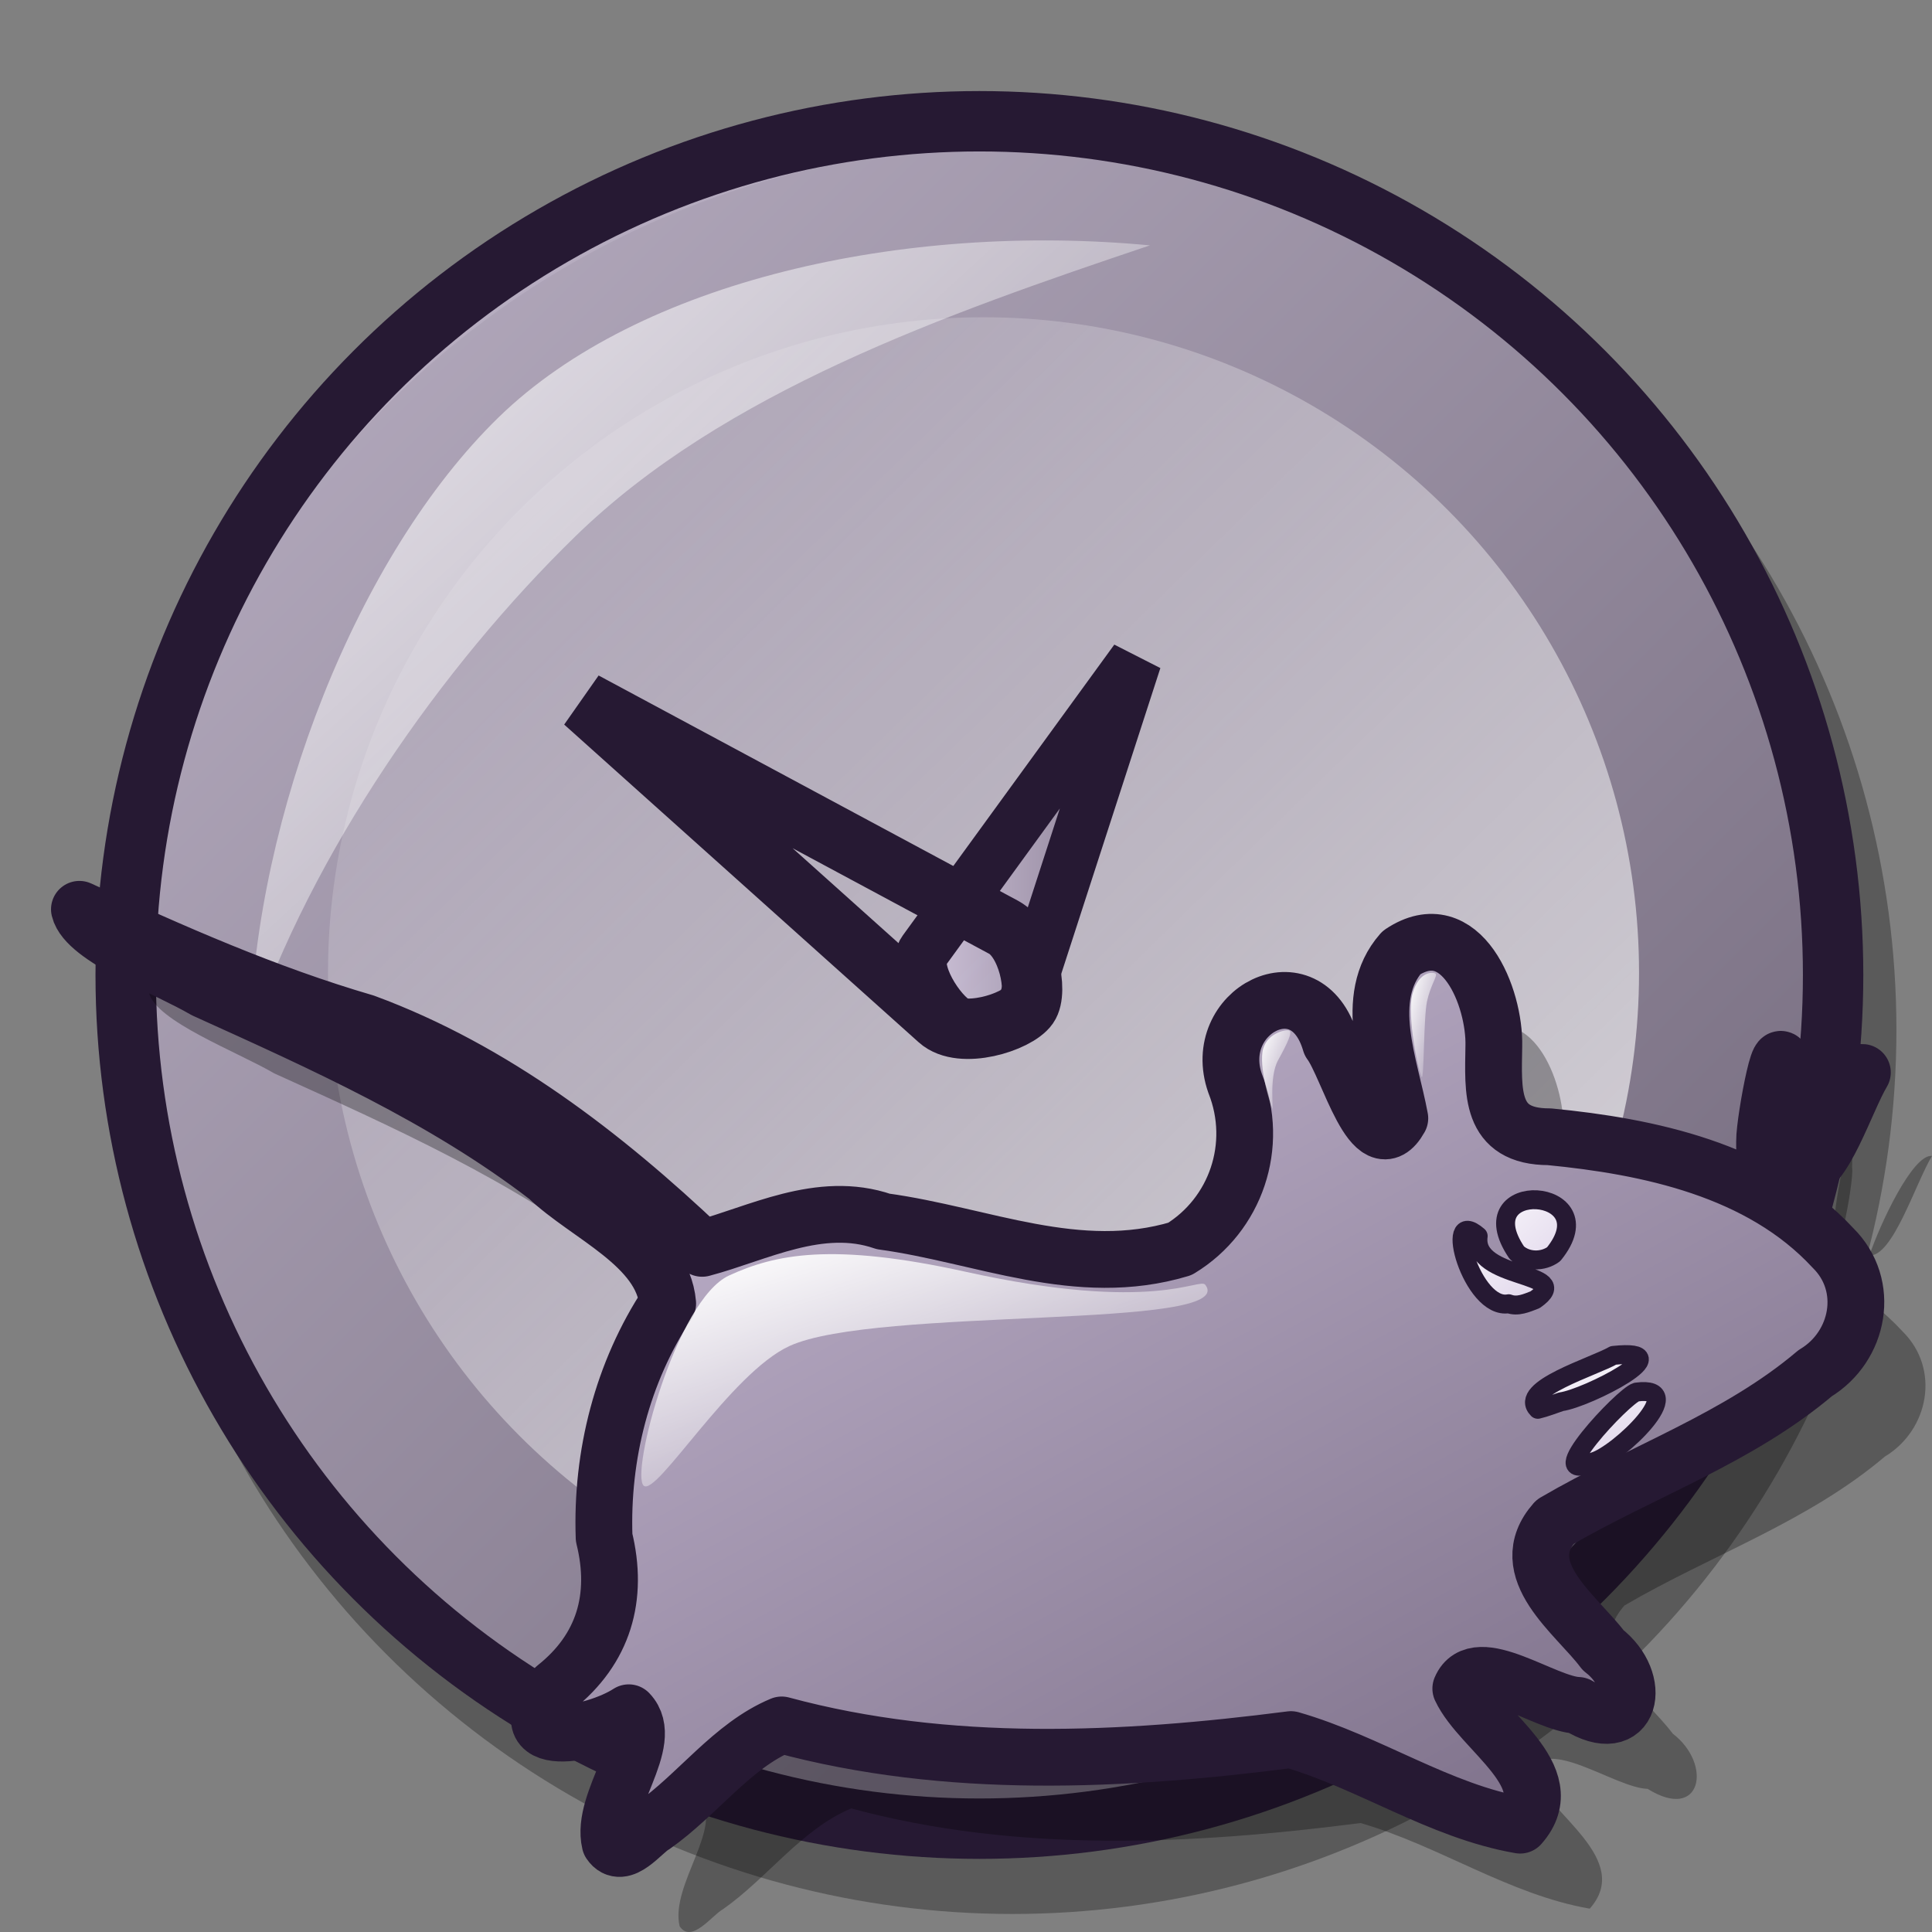 <?xml version="1.0" encoding="UTF-8" standalone="no"?>
<!DOCTYPE svg PUBLIC "-//W3C//DTD SVG 20010904//EN"
"http://www.w3.org/TR/2001/REC-SVG-20010904/DTD/svg10.dtd">
<!-- Created with Inkscape (http://www.inkscape.org/) -->
<svg
   version="1.0"
   x="0"
   y="0"
   width="60"
   height="60"
   id="svg1"
   sodipodi:version="0.32"
   inkscape:version="0.40"
   sodipodi:docname="xfce-schedule.svg"
   sodipodi:docbase="/home/andrew/lila"
   xmlns="http://www.w3.org/2000/svg"
   xmlns:cc="http://web.resource.org/cc/"
   xmlns:inkscape="http://www.inkscape.org/namespaces/inkscape"
   xmlns:sodipodi="http://sodipodi.sourceforge.net/DTD/sodipodi-0.dtd"
   xmlns:rdf="http://www.w3.org/1999/02/22-rdf-syntax-ns#"
   xmlns:dc="http://purl.org/dc/elements/1.1/"
   xmlns:xlink="http://www.w3.org/1999/xlink"
   inkscape:export-filename="/home/andrew/lila/xfce-schedule.png"
   inkscape:export-xdpi="72.000000"
   inkscape:export-ydpi="72.000000">
  <rect width="100%" height="100%" fill="#808080" stroke="none"/>
  <sodipodi:namedview
     id="base"
     pagecolor="#ffffff"
     bordercolor="#666666"
     borderopacity="1.0"
     inkscape:pageopacity="0.0"
     inkscape:pageshadow="2"
     inkscape:zoom="10.625000"
     inkscape:cx="24.000000"
     inkscape:cy="24.000000"
     inkscape:window-width="640"
     inkscape:window-height="696"
     inkscape:window-x="64"
     inkscape:window-y="0"
     inkscape:current-layer="svg1" />
  <defs
     id="defs3">
    <linearGradient
       id="linearGradient4694">
      <stop
         offset="0"
         style="stop-color:#ffffff;stop-opacity:1;"
         id="stop4696" />
      <stop
         offset="1"
         style="stop-color:#ffffff;stop-opacity:0;"
         id="stop4695" />
    </linearGradient>
    <linearGradient
       id="linearGradient4679">
      <stop
         offset="0"
         style="stop-color:#2ad700;stop-opacity:1;"
         id="stop4681" />
      <stop
         offset="1"
         style="stop-color:#e5ffe5;stop-opacity:1;"
         id="stop4680" />
    </linearGradient>
    <linearGradient
       id="linearGradient570">
      <stop
         style="stop-color:#ffffff;stop-opacity:1;"
         offset="0"
         id="stop571" />
      <stop
         style="stop-color:#ffffff;stop-opacity:0;"
         offset="1"
         id="stop572" />
    </linearGradient>
    <linearGradient
       id="linearGradient563">
      <stop
         style="stop-color:#d9cce6;stop-opacity:1;"
         offset="0"
         id="stop564" />
      <stop
         style="stop-color:#73667f;stop-opacity:1;"
         offset="1"
         id="stop565" />
    </linearGradient>
    <linearGradient
       x1="0"
       y1="0"
       x2="0.985"
       y2="0.992"
       id="linearGradient566"
       xlink:href="#linearGradient563" />
    <linearGradient
       x1="0.977"
       y1="0.992"
       x2="0.015"
       y2="0.008"
       id="linearGradient569"
       xlink:href="#linearGradient570" />
    <linearGradient
       x1="0"
       y1="-0"
       x2="0.993"
       y2="0.977"
       id="linearGradient573"
       xlink:href="#linearGradient570" />
    <linearGradient
       x1="0"
       y1="-0"
       x2="0.978"
       y2="0.992"
       id="linearGradient575"
       xlink:href="#linearGradient570" />
    <linearGradient
       x1="0"
       y1="0"
       x2="1"
       y2="0"
       id="linearGradient578"
       xlink:href="#linearGradient563" />
    <linearGradient
       inkscape:collect="always"
       xlink:href="#linearGradient635"
       id="linearGradient1742"
       gradientUnits="userSpaceOnUse"
       gradientTransform="matrix(1.295,0,0,0.682,-21.384,-3.112)"
       x1="51.308"
       y1="41.829"
       x2="55.511"
       y2="49.427" />
    <linearGradient
       id="linearGradient923">
      <stop
         style="stop-color:#d9cce6;stop-opacity:1;"
         offset="0"
         id="stop925" />
      <stop
         style="stop-color:#f3e6ff;stop-opacity:1;"
         offset="1"
         id="stop924" />
    </linearGradient>
    <linearGradient
       id="linearGradient1535">
      <stop
         style="stop-color:#ffffff;stop-opacity:1;"
         offset="0"
         id="stop1537" />
      <stop
         style="stop-color:#ffffff;stop-opacity:0;"
         offset="1"
         id="stop1536" />
    </linearGradient>
    <linearGradient
       id="linearGradient1528">
      <stop
         style="stop-color:#d9cce6;stop-opacity:1;"
         offset="0"
         id="stop1530" />
      <stop
         style="stop-color:#73667f;stop-opacity:1;"
         offset="1"
         id="stop1529" />
    </linearGradient>
    <linearGradient
       id="linearGradient642">
      <stop
         style="stop-color:#ffffff;stop-opacity:1;"
         offset="0"
         id="stop643" />
      <stop
         style="stop-color:#ffffff;stop-opacity:0;"
         offset="1"
         id="stop644" />
    </linearGradient>
    <linearGradient
       id="linearGradient635">
      <stop
         style="stop-color:#ffffff;stop-opacity:1;"
         offset="0"
         id="stop636" />
      <stop
         style="stop-color:#d9cce6;stop-opacity:1;"
         offset="1"
         id="stop637" />
    </linearGradient>
    <linearGradient
       x1="0.877"
       y1="0.914"
       x2="0"
       y2="0.008"
       id="linearGradient638"
       xlink:href="#linearGradient923" />
    <linearGradient
       x1="11.627"
       y1="47.879"
       x2="26.721"
       y2="62.17"
       id="linearGradient641"
       xlink:href="#linearGradient1528"
       gradientTransform="scale(1.194,0.837)"
       gradientUnits="userSpaceOnUse" />
    <linearGradient
       x1="21.86"
       y1="23.408"
       x2="34.606"
       y2="36.131"
       id="linearGradient1522"
       xlink:href="#linearGradient1528"
       gradientTransform="scale(0.968,1.033)"
       gradientUnits="userSpaceOnUse" />
    <linearGradient
       x1="16.88"
       y1="12.165"
       x2="33.52"
       y2="28.305"
       id="linearGradient1527"
       xlink:href="#linearGradient1528"
       gradientTransform="scale(1.328,0.753)"
       gradientUnits="userSpaceOnUse" />
    <linearGradient
       x1="9.164"
       y1="7.662"
       x2="31.414"
       y2="29.793"
       id="linearGradient1532"
       xlink:href="#linearGradient1535"
       gradientTransform="scale(1.468,0.681)"
       gradientUnits="userSpaceOnUse" />
    <linearGradient
       x1="11.083"
       y1="60.49"
       x2="19.306"
       y2="68.619"
       id="linearGradient1534"
       xlink:href="#linearGradient642"
       gradientTransform="scale(1.474,0.678)"
       gradientUnits="userSpaceOnUse" />
    <linearGradient
       x1="14.579"
       y1="37.899"
       x2="18.662"
       y2="41.992"
       id="linearGradient1539"
       xlink:href="#linearGradient1535"
       gradientTransform="scale(1.527,0.655)"
       gradientUnits="userSpaceOnUse" />
    <linearGradient
       x1="16.539"
       y1="16.848"
       x2="26.712"
       y2="26.67"
       id="linearGradient1567"
       xlink:href="#linearGradient1535"
       gradientTransform="scale(1.571,0.637)"
       gradientUnits="userSpaceOnUse" />
    <linearGradient
       x1="0.974"
       y1="0.953"
       x2="0.005"
       y2="-0.016"
       id="linearGradient1042"
       xlink:href="#linearGradient1535" />
    <linearGradient
       x1="0.95"
       y1="0.945"
       x2="0.025"
       y2="0.016"
       id="linearGradient1044"
       xlink:href="#linearGradient1535" />
    <defs
       id="defs839">
      <linearGradient
         id="linearGradient983"
         x1="0"
         y1="0.5"
         x2="1"
         y2="0.5"
         gradientUnits="objectBoundingBox"
         spreadMethod="pad"
         xlink:href="#linearGradient4679" />
      <linearGradient
         id="linearGradient843">
        <stop
           style="stop-color:#ffffff;stop-opacity:1;"
           offset="0"
           id="stop844" />
        <stop
           style="stop-color:#ffffff;stop-opacity:0;"
           offset="1"
           id="stop845" />
      </linearGradient>
      <linearGradient
         id="linearGradient846"
         x1="0"
         y1="0.5"
         x2="1"
         y2="0.5"
         gradientUnits="objectBoundingBox"
         spreadMethod="pad"
         xlink:href="#linearGradient1738" />
      <linearGradient
         id="linearGradient849"
         x1="0"
         y1="0.5"
         x2="1"
         y2="0.5"
         gradientUnits="objectBoundingBox"
         spreadMethod="pad"
         xlink:href="#linearGradient4694" />
      <linearGradient
         x1="0"
         y1="0"
         x2="1"
         y2="0"
         id="linearGradient852"
         xlink:href="#linearGradient923"
         gradientUnits="objectBoundingBox"
         spreadMethod="pad" />
      <linearGradient
         x1="0.016"
         y1="0.016"
         x2="1.016"
         y2="0.984"
         id="linearGradient855"
         xlink:href="#linearGradient635" />
      <linearGradient
         x1="-0.007"
         y1="0.023"
         x2="0.986"
         y2="0.992"
         id="linearGradient856"
         xlink:href="#linearGradient642" />
      <linearGradient
         x1="-0"
         y1="0"
         x2="1"
         y2="0"
         id="linearGradient857"
         xlink:href="#linearGradient642" />
      <linearGradient
         x1="0.01"
         y1="0.023"
         x2="1"
         y2="0.992"
         id="linearGradient858"
         xlink:href="#linearGradient642" />
      <linearGradient
         id="linearGradient859"
         xlink:href="#linearGradient1535" />
      <linearGradient
         x1="0.015"
         y1="-0"
         x2="0.989"
         y2="1"
         id="linearGradient860"
         xlink:href="#linearGradient1535" />
      <linearGradient
         x1="0.004"
         y1="0"
         x2="1.004"
         y2="1.042"
         id="linearGradient861"
         xlink:href="#linearGradient1535" />
      <linearGradient
         x1="0.004"
         y1="0.008"
         x2="0.996"
         y2="0.976"
         id="linearGradient862"
         xlink:href="#linearGradient1535" />
    </defs>
    <linearGradient
       x1="0.979"
       y1="0.969"
       x2="0.008"
       y2="0.023"
       id="linearGradient899"
       xlink:href="#linearGradient642" />
    <linearGradient
       id="linearGradient1738">
      <stop
         offset="0"
         style="stop-color:#a673f3;stop-opacity:1;"
         id="stop1740" />
      <stop
         offset="1"
         style="stop-color:#4c3f8c;stop-opacity:1;"
         id="stop1739" />
    </linearGradient>
    <linearGradient
       inkscape:collect="always"
       xlink:href="#linearGradient1528"
       id="linearGradient4685"
       gradientTransform="scale(1.359,0.736)"
       x1="-0.082"
       y1="15.996"
       x2="41.667"
       y2="57.496"
       gradientUnits="userSpaceOnUse" />
    <linearGradient
       inkscape:collect="always"
       xlink:href="#linearGradient1535"
       id="linearGradient4689"
       gradientTransform="scale(1.561,0.64)"
       x1="11.852"
       y1="36.794"
       x2="20.06"
       y2="47.521"
       gradientUnits="userSpaceOnUse" />
    <linearGradient
       inkscape:collect="always"
       xlink:href="#linearGradient4694"
       id="linearGradient4693"
       gradientTransform="scale(0.6,1.666)"
       x1="62.456"
       y1="9.76"
       x2="63.893"
       y2="11.223"
       gradientUnits="userSpaceOnUse" />
    <linearGradient
       inkscape:collect="always"
       xlink:href="#linearGradient4694"
       id="linearGradient4700"
       gradientTransform="scale(0.491,2.036)"
       x1="85.748"
       y1="7.116"
       x2="87.298"
       y2="8.688"
       gradientUnits="userSpaceOnUse" />
    <linearGradient
       inkscape:collect="always"
       xlink:href="#linearGradient635"
       id="linearGradient4704"
       gradientTransform="scale(0.997,1.003)"
       x1="43.558"
       y1="21.157"
       x2="47.379"
       y2="24.978"
       gradientUnits="userSpaceOnUse" />
  </defs>
  <g
     transform="translate(-0.767,-0.331)"
     style="font-size:12;opacity:0.3;stroke:#000000;"
     id="g677">
    <ellipse
       cx="47.596"
       cy="41.556"
       rx="28.881"
       ry="28.881"
       transform="matrix(0.918,0,0,0.918,-11.487,-5.833)"
       style="fill-rule:evenodd;stroke-width:2.054;"
       id="path675" />
    <ellipse
       cx="42.107"
       cy="34.268"
       rx="21.773"
       ry="21.773"
       transform="matrix(0.935,0,0,0.935,-7.036,0.206)"
       style="fill-rule:evenodd;stroke-width:1pt;"
       id="path676" />
  </g>
  <ellipse
     cx="47.596"
     cy="41.556"
     rx="28.881"
     ry="28.881"
     transform="matrix(0.918,0,0,0.918,-13.277,-7.87)"
     style="font-size:12;fill:url(#linearGradient566);fill-opacity:0.75;fill-rule:evenodd;stroke:#261933;stroke-width:2.043;stroke-dasharray:none;"
     id="path594" />
  <ellipse
     cx="42.107"
     cy="34.268"
     rx="21.773"
     ry="21.773"
     transform="matrix(0.935,0,0,0.935,-8.826,-1.83)"
     style="font-size:12;fill:url(#linearGradient569);fill-opacity:0.75;fill-rule:evenodd;stroke-width:1pt;stroke:none;stroke-opacity:1;"
     id="path623" />
  <path
     d="M 29.73 31.767 C 29.185 31.49 28.279 30.1 28.695 29.528 L 35.263 20.497 L 31.82 31.12 C 31.621 31.735 30.227 32.021 29.73 31.767 z "
     style="font-size:12;fill:url(#linearGradient578);fill-opacity:0.75;fill-rule:evenodd;stroke:#261933;stroke-width:1.625;"
     id="path597" />
  <path
     d="M 31.93 31.249 C 31.579 31.749 29.851 32.294 29.155 31.67 L 18.147 21.804 L 31.169 28.798 C 31.923 29.203 32.251 30.792 31.93 31.249 z "
     style="font-size:12;fill:url(#linearGradient578);fill-opacity:0.75;fill-rule:evenodd;stroke:#261933;stroke-width:1.875;"
     id="path598" />
  <path
     d="M 51.522 37.767 C 50.214 40.906 47.905 44.266 45.429 46.583 C 43.105 48.758 40.383 50.167 37.306 51.29 C 40.722 51.167 44.603 50.025 46.999 47.783 C 49.403 45.533 51.337 41.583 51.522 37.767 z "
     style="font-size:12;fill:url(#linearGradient575);fill-opacity:0.75;fill-rule:evenodd;stroke-width:1pt;"
     id="path596" />
  <path
     d="M 7.756 32.167 C 7.946 25.31 11.089 17.241 15.484 12.961 C 19.84 8.718 28.061 6.9 35.713 7.62 C 29.349 9.76 22.465 12.179 17.871 16.654 C 13.715 20.702 9.688 26.466 7.756 32.167 z "
     style="font-size:12;fill:url(#linearGradient573);fill-opacity:0.75;fill-rule:evenodd;stroke-width:1pt;"
     id="path593" />
  <path
     d="M 19.411,44.037 C 19.101,42.741 20.854,40.895 19.992,39.998 C 18.93,40.69 16.068,41.249 17.714,39.213 C 19.214,38.023 19.685,36.412 19.226,34.555 C 19.135,31.998 19.793,29.42 21.202,27.289 C 21.042,25.484 18.702,24.547 17.47,23.364 C 14.231,20.878 10.505,19.218 6.82,17.548 C 5.654,16.868 3.143,15.926 2.931,15.045 C 5.821,16.379 8.736,17.669 11.794,18.56 C 15.772,20.025 19.205,22.671 22.272,25.576 C 23.974,25.127 25.928,24.06 27.895,24.74 C 30.969,25.158 33.937,26.545 37.11,25.593 C 38.848,24.533 39.582,22.375 38.823,20.449 C 38.037,18.22 41.035,16.628 41.783,19.193 C 42.335,19.923 43.113,23.012 43.939,21.535 C 43.637,19.898 42.756,17.796 43.989,16.39 C 45.848,15.155 46.898,17.787 46.857,19.301 C 46.839,20.693 46.707,22.113 48.582,22.11 C 51.653,22.407 55.135,23.127 57.389,25.562 C 58.571,26.726 58.21,28.624 56.836,29.452 C 54.44,31.483 51.43,32.508 48.754,34.073 C 47.436,35.566 49.424,36.945 50.252,38.053 C 51.501,39.01 51.143,40.808 49.473,39.769 C 48.444,39.735 46.317,38.09 45.831,39.247 C 46.446,40.565 49.016,41.971 47.675,43.489 C 45.168,43.054 42.984,41.528 40.557,40.83 C 35.323,41.504 29.893,41.769 24.741,40.376 C 23.2,41.017 22.131,42.544 20.756,43.507 C 20.409,43.701 19.781,44.586 19.411,44.037 z M 56.36,23.204 C 56.683,22.244 57.704,20.049 58.304,20.112 C 57.792,20.961 57.088,23.242 56.36,23.204 z M 55.265,22.242 C 55.259,21.599 55.9,18.208 55.822,20.476 C 55.9,20.871 55.249,24.276 55.265,22.242 z "
     id="path1124"
     style="opacity:0.303;fill:#000000;fill-opacity:1;stroke:none;stroke-width:1.763;stroke-linecap:round;stroke-linejoin:round;stroke-miterlimit:4;stroke-opacity:1;"
     sodipodi:nodetypes="ccccccccccccccccccccccccccccccccccc"
     transform="translate(1.696,15.786)" />
  <g
     id="layer1"
     inkscape:label="Layer 1"
     inkscape:groupmode="layer"
     transform="translate(1.696,15.786)" />
  <path
     d="M 17.25,41.444 C 16.939,40.148 18.693,38.302 17.831,37.405 C 16.769,38.097 13.906,38.656 15.552,36.621 C 17.053,35.431 17.524,33.819 17.065,31.962 C 16.974,29.405 17.632,26.827 19.04,24.696 C 18.881,22.891 16.541,21.954 15.309,20.772 C 12.07,18.286 8.343,16.625 4.659,14.956 C 3.492,14.275 0.981,13.333 0.77,12.453 C 3.659,13.787 6.575,15.076 9.632,15.968 C 13.611,17.433 17.044,20.078 20.11,22.983 C 21.812,22.535 23.767,21.468 25.734,22.147 C 28.807,22.566 31.776,23.952 34.949,23 C 36.687,21.941 37.421,19.782 36.661,17.857 C 35.876,15.627 38.874,14.036 39.622,16.6 C 40.174,17.331 40.952,20.419 41.777,18.943 C 41.475,17.305 40.594,15.204 41.828,13.798 C 43.687,12.562 44.737,15.194 44.696,16.708 C 44.677,18.101 44.546,19.52 46.42,19.517 C 49.492,19.815 52.973,20.535 55.228,22.969 C 56.41,24.133 56.049,26.031 54.675,26.86 C 52.279,28.89 49.269,29.915 46.592,31.48 C 45.275,32.973 47.263,34.352 48.09,35.461 C 49.34,36.417 48.982,38.215 47.311,37.176 C 46.283,37.143 44.156,35.498 43.67,36.654 C 44.285,37.973 46.855,39.378 45.513,40.896 C 43.007,40.461 40.823,38.935 38.396,38.238 C 33.162,38.912 27.732,39.176 22.58,37.783 C 21.039,38.425 19.969,39.951 18.595,40.914 C 18.248,41.109 17.62,41.993 17.25,41.444 z M 54.199,20.612 C 54.522,19.652 55.543,17.456 56.142,17.52 C 55.631,18.369 54.927,20.649 54.199,20.612 z M 53.104,19.65 C 53.098,19.006 53.738,15.615 53.66,17.883 C 53.739,18.278 53.087,21.684 53.104,19.65 z "
     id="path3020"
     style="fill:url(#linearGradient4685);fill-opacity:1.0;stroke:#261933;stroke-width:1.763;stroke-linecap:round;stroke-linejoin:round;stroke-miterlimit:4;stroke-opacity:1;"
     sodipodi:nodetypes="ccccccccccccccccccccccccccccccccccc"
     transform="translate(1.696,15.786)" />
  <path
     d="M 45.977,24.579 C 47.257,23.683 44.02,23.999 44.21,22.601 C 43.098,21.63 44.021,24.918 45.158,24.703 C 45.435,24.81 45.723,24.676 45.977,24.579 z M 46.554,23.165 C 48.266,21.058 43.825,20.779 45.409,23.116 C 45.716,23.405 46.219,23.412 46.554,23.165 z "
     id="path1113"
     style="fill:url(#linearGradient4704);fill-opacity:1.0;stroke:#261933;stroke-width:0.588;stroke-linecap:round;stroke-linejoin:round;stroke-miterlimit:4;stroke-opacity:1;"
     sodipodi:nodetypes="ccccccc"
     transform="translate(1.696,15.786)" />
  <path
     d="M 47.801,29.608 C 48.566,29.389 50.826,27.22 49.125,27.446 C 48.725,27.557 46.066,30.405 47.801,29.608 z M 46.783,27.747 C 47.582,27.64 50.657,26.07 48.409,26.307 C 47.807,26.656 45.439,27.358 46.062,27.981 C 46.308,27.923 46.543,27.827 46.783,27.747 z "
     id="path1741"
     style="fill:url(#linearGradient1742);fill-opacity:1;stroke:#261933;stroke-width:0.588;stroke-linecap:round;stroke-linejoin:round;stroke-miterlimit:4;stroke-opacity:1;"
     sodipodi:nodetypes="ccccccc"
     transform="translate(1.696,15.786)" />
  <path
     style="fill:url(#linearGradient4689);fill-opacity:1.0;fill-rule:evenodd;stroke:none;stroke-width:0.25pt;stroke-linecap:butt;stroke-linejoin:miter;stroke-opacity:1;"
     d="M 18.299,30.357 C 17.864,30.015 19.301,24.58 20.947,23.825 C 22.378,23.169 24.128,22.79 28.302,23.712 C 34.157,25.005 35.556,23.876 35.736,24.115 C 36.802,25.524 25.509,24.784 22.821,26.016 C 21,26.851 18.706,30.677 18.299,30.357 z "
     id="path2987"
     sodipodi:nodetypes="csssss"
     transform="translate(1.696,15.786)" />
  <path
     style="fill:url(#linearGradient4693);fill-opacity:1.0;fill-rule:evenodd;stroke:none;stroke-width:0.25pt;stroke-linecap:butt;stroke-linejoin:miter;stroke-opacity:1;"
     d="M 37.814,18.637 C 37.753,18.506 37.434,17.494 37.509,16.901 C 37.583,16.309 38.242,16.171 38.344,16.219 C 38.446,16.267 38.296,16.598 37.997,17.139 C 37.701,17.675 37.871,18.76 37.814,18.637 z "
     id="path2992"
     sodipodi:nodetypes="czzzz"
     transform="translate(1.696,15.786)" />
  <path
     style="fill:url(#linearGradient4700);fill-opacity:1.0;fill-rule:evenodd;stroke:none;stroke-width:0.25pt;stroke-linecap:butt;stroke-linejoin:miter;stroke-opacity:1;"
     d="M 42.459,17.666 C 42.384,17.611 41.973,15.751 42.174,15.062 C 42.377,14.363 42.812,14.397 42.887,14.452 C 42.961,14.507 42.73,14.807 42.622,15.31 C 42.513,15.813 42.533,17.721 42.459,17.666 z "
     id="path2993"
     sodipodi:nodetypes="czzzz"
     transform="translate(1.696,15.786)" />
</svg>

